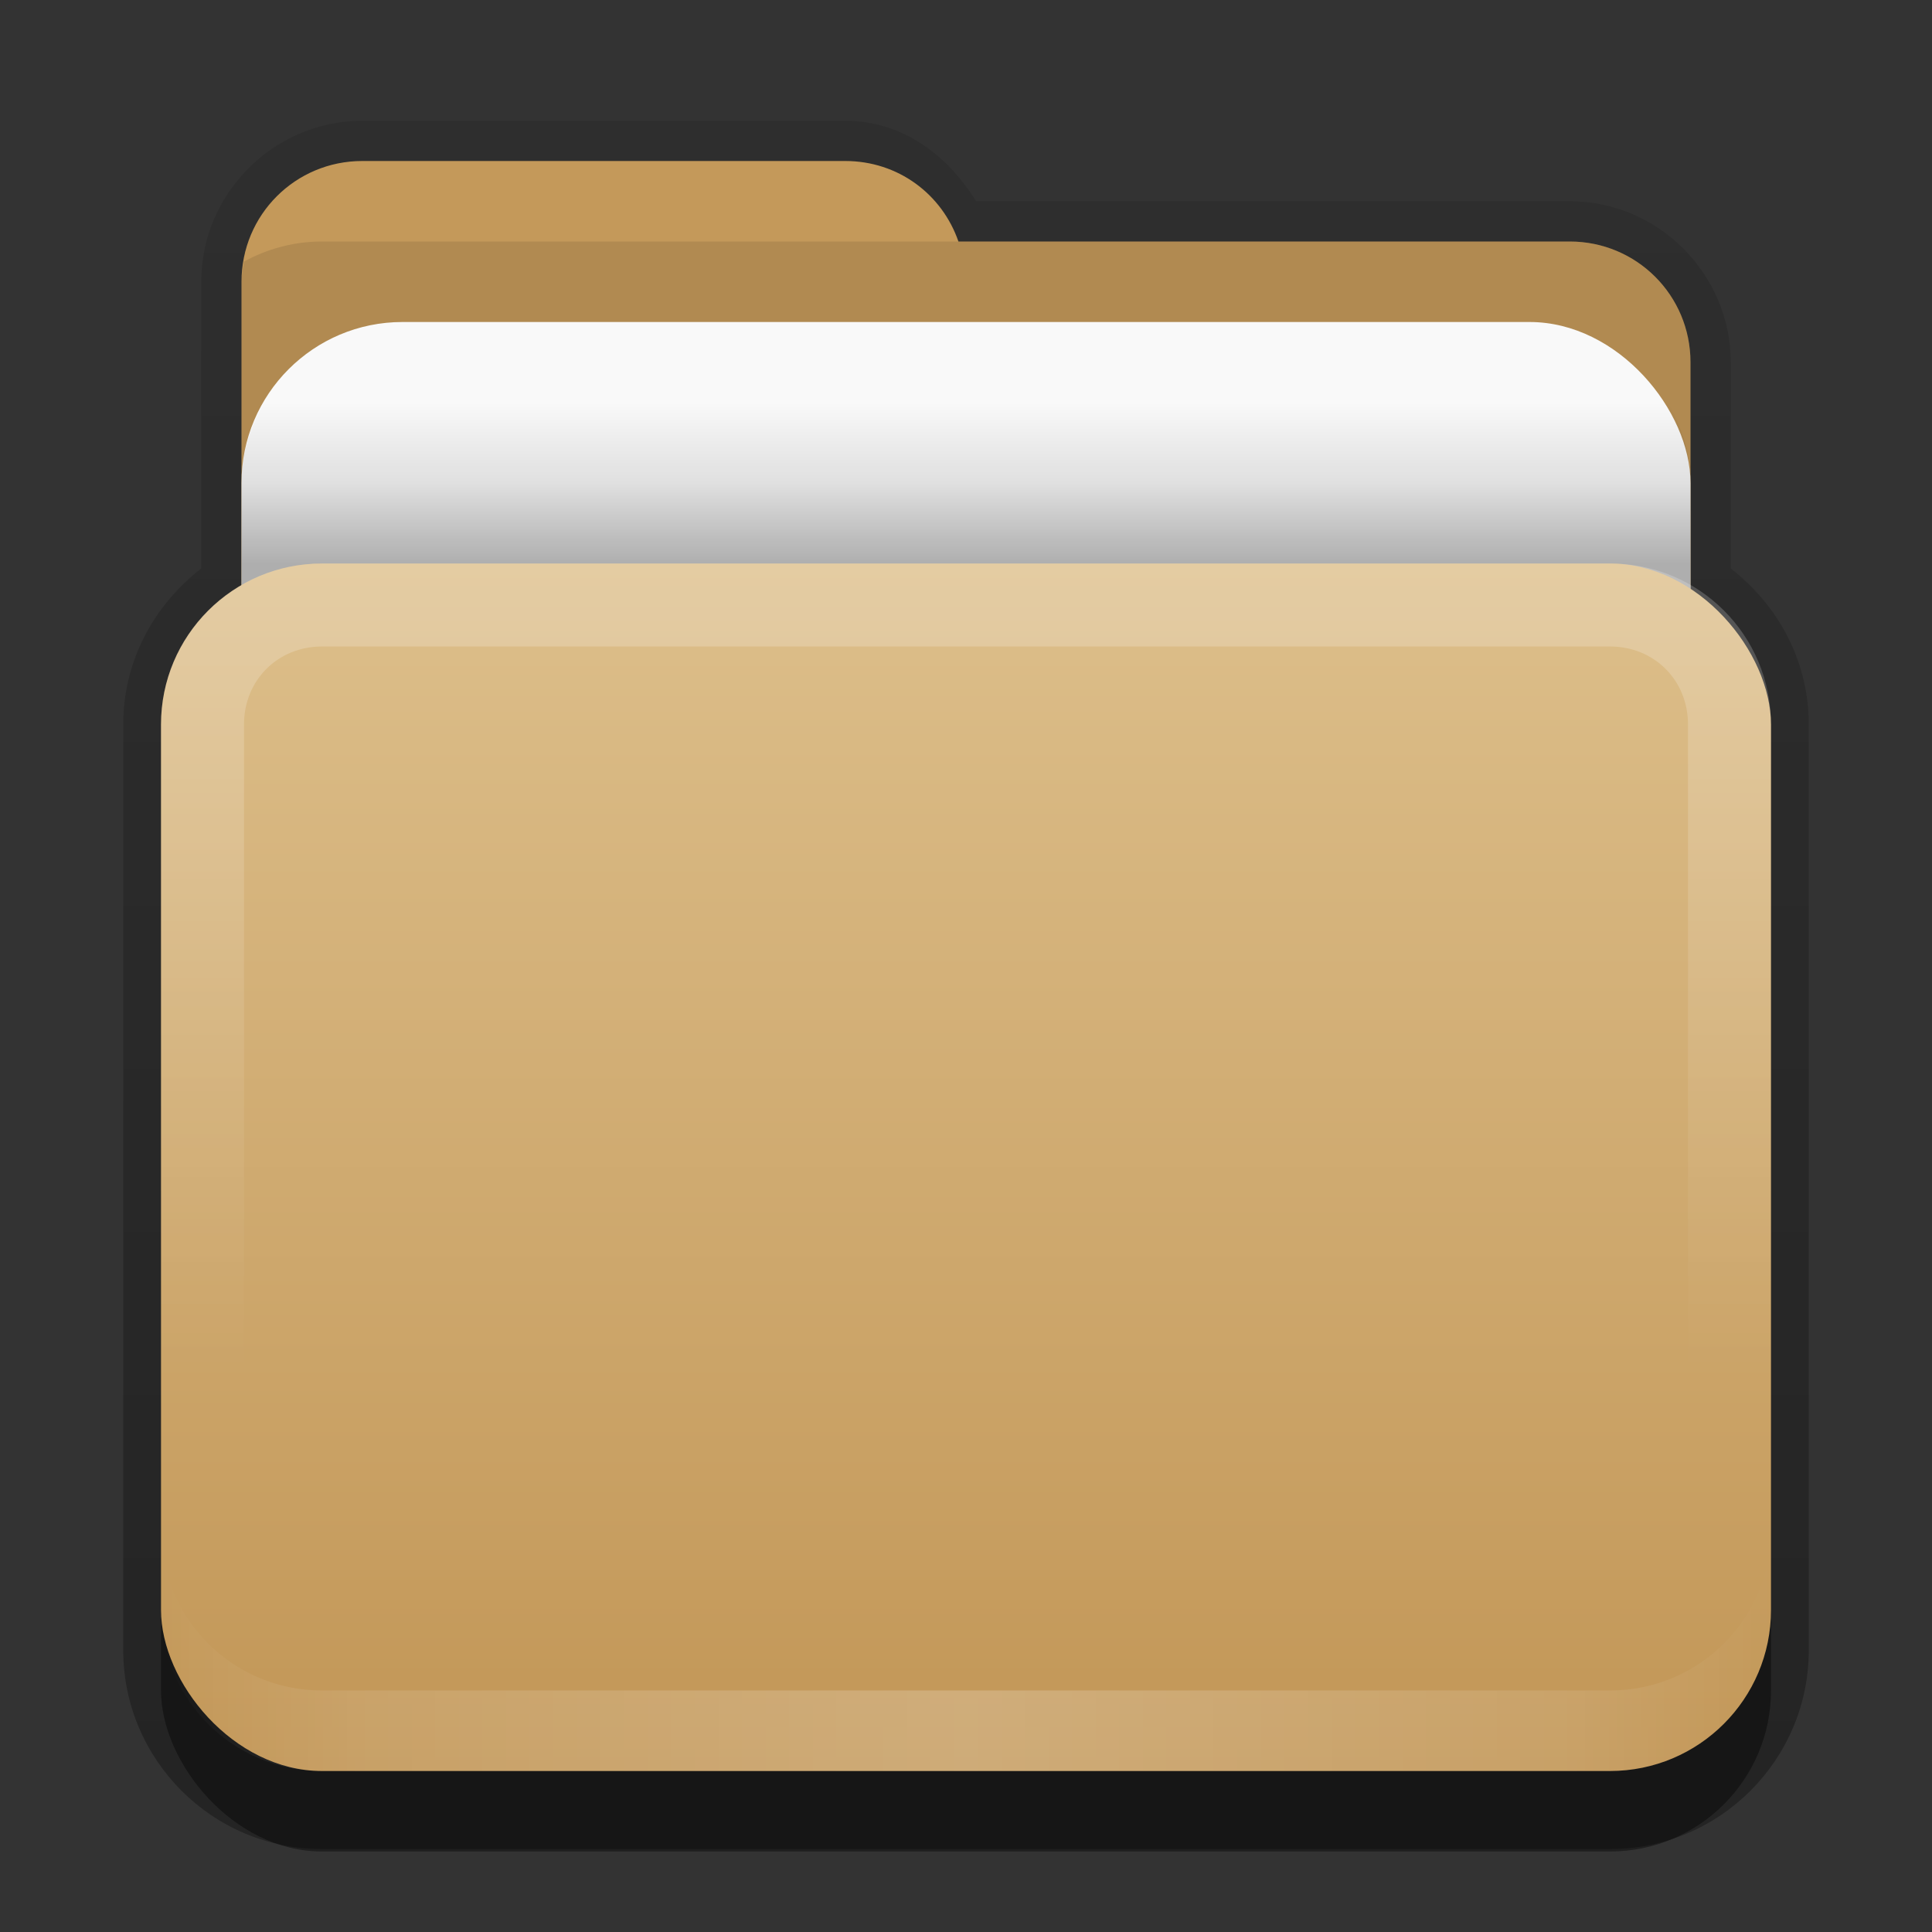 <?xml version="1.0" encoding="UTF-8"?>
<svg id="svg2" width="24" height="24" version="1.0" xmlns="http://www.w3.org/2000/svg" xmlns:cc="http://creativecommons.org/ns#" xmlns:dc="http://purl.org/dc/elements/1.1/" xmlns:rdf="http://www.w3.org/1999/02/22-rdf-syntax-ns#" xmlns:xlink="http://www.w3.org/1999/xlink">
 <rect width="100%" height="100%" fill="#333333" stroke="none"/>
 <defs id="defs4">
  <linearGradient id="linearGradient3845-9" x1="11" x2="21" y1="19.5" y2="19.5" gradientTransform="translate(1,-1)" gradientUnits="userSpaceOnUse" spreadMethod="reflect">
   <stop id="stop3833-2" stop-color="#fff" offset="0"/>
   <stop id="stop3821-4" stop-color="#fff" stop-opacity=".498" offset=".75"/>
   <stop id="stop3835-9" stop-color="#fff" stop-opacity="0" offset="1"/>
  </linearGradient>
  <linearGradient id="linearGradient3078-0" x1="10" x2="10" y1="7" y2="16" gradientTransform="translate(1,-1)" gradientUnits="userSpaceOnUse">
   <stop id="stop3825-4" stop-color="#fff" offset="0"/>
   <stop id="stop3829-4" stop-color="#fff" stop-opacity="0" offset="1"/>
  </linearGradient>
  <linearGradient id="linearGradient3668-3" x1="10.872" x2="10.872" y1="24.123" y2="9.123" gradientTransform="translate(-.74 -4.123)" gradientUnits="userSpaceOnUse">
   <stop id="stop3189-5" stop-color="#c29656" offset="0"/>
   <stop id="stop3191-1" stop-color="#ddbf8b" offset="1"/>
  </linearGradient>
  <linearGradient id="linearGradient3861" x1="48.036" x2="48.036" y1="25.911" y2="85.821" gradientTransform="matrix(.22 0 0 .22 1.337 .178)" gradientUnits="userSpaceOnUse">
   <stop id="stop3319-8" stop-color="#c6953a" offset="0"/>
   <stop id="stop3321-0" stop-color="#ab7a1f" offset="1"/>
  </linearGradient>
  <linearGradient id="linearGradient3647" x1="6" x2="6" y1="8" y2="6" gradientTransform="translate(1,-3)" gradientUnits="userSpaceOnUse">
   <stop id="stop3643" offset="0"/>
   <stop id="stop3649" stop-opacity=".341" offset=".5"/>
   <stop id="stop3645" stop-opacity="0" offset="1"/>
  </linearGradient>
  <linearGradient id="linearGradient3881" x1="10" x2="10" y1="23" y2="-8" gradientUnits="userSpaceOnUse">
   <stop id="stop3330" offset="0"/>
   <stop id="stop3333" stop-opacity="0" offset="1"/>
  </linearGradient>
 </defs>
 <g id="layer2" transform="translate(0,2)">
  <path id="path3870" transform="translate(0,-2)" d="m4.5 1.5c-1.097 0-2 0.903-2 2v1 1 1.562c-0.584 0.452-0.969 1.143-0.969 1.938v11.5c0 1.361 1.107 2.469 2.469 2.469h16c1.361 0 2.469-1.107 2.469-2.469v-11.5c0-0.794-0.385-1.486-0.969-1.938v-2.562c0-1.097-0.903-2-2-2h-7.375c-0.35-0.568-0.912-1-1.625-1h-6z" color="#000000" fill="url(#linearGradient3881)" opacity=".3"/>
  <rect id="rect5478" x="2" y="5" width="20" height="16" rx="2" ry="2" opacity=".4"/>
  <path id="rect3043" d="m4.5 0c-0.831 0-1.5 0.669-1.5 1.5v1 1 2c0 0.831 0.669 1.5 1.5 1.5h15c0.831 0 1.5-0.669 1.5-1.5v-3c0-0.831-0.669-1.5-1.5-1.5h-7.594c-0.203-0.587-0.748-1-1.406-1h-6z" color="#000000" fill="#c4995a"/>
  <path id="path3050" d="m4 1c-0.351 0-0.683 0.092-0.969 0.25-0.013 0.08-0.031 0.167-0.031 0.25v1 1 2c0 0.831 0.669 1.5 1.5 1.5h15c0.831 0 1.5-0.669 1.5-1.5v-3c0-0.831-0.669-1.5-1.5-1.5h-7.594-7.906z" color="#000000" opacity=".1"/>
  <rect id="rect2850" x="3" y="2" width="18" height="9" rx="2" ry="2" fill="#f9f9f9"/>
  <rect id="rect3884" x="32" y="-2" width="8" height="8" color="#000000" fill="#bd8e48"/>
  <path id="rect3631" d="m3.281 3c-0.17 0.295-0.281 0.634-0.281 1v3h18v-3c0-0.366-0.111-0.705-0.281-1h-17.438z" fill="url(#linearGradient3647)" opacity=".3"/>
  <rect id="rect3352" x="3.65" y="5.258" width="16.464" height="13.76" rx="1.317" ry="1.317" fill="url(#linearGradient3861)"/>
  <rect id="rect3660" x="2" y="5" width="20" height="15" rx="2" ry="2" fill="url(#linearGradient3668-3)"/>
  <path id="rect3050" d="m4 5c-1.108 0-2 0.892-2 2v11c0 1.108 0.892 2 2 2h16c1.108 0 2-0.892 2-2v-11c0-1.108-0.892-2-2-2zm0 1.031h16c0.55 0 0.969 0.419 0.969 0.969v11c0 0.55-0.419 0.969-0.969 0.969h-16c-0.55 0-0.969-0.419-0.969-0.969v-11c0-0.55 0.419-0.969 0.969-0.969z" fill="url(#linearGradient3078-0)" fill-rule="evenodd" opacity=".2"/>
  <path id="path3235" d="m4 20c-1.108 0-2-0.892-2-2v-1c0 1.108 0.892 2 2 2h16c1.108 0 2-0.892 2-2v1c0 1.108-0.892 2-2 2z" fill="url(#linearGradient3845-9)" fill-rule="evenodd" opacity=".2"/>
 </g>
</svg>
